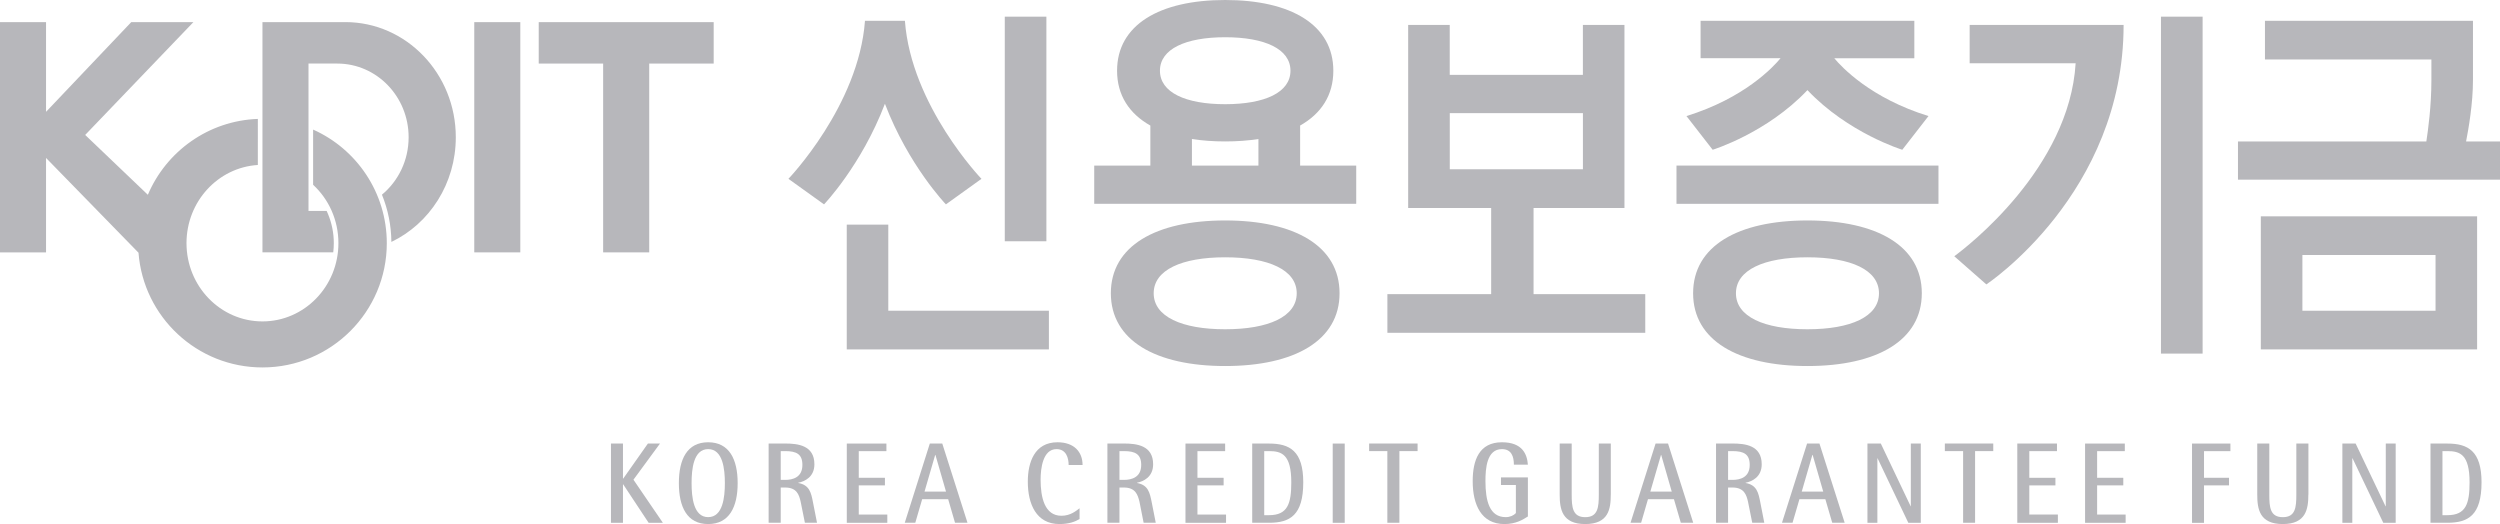 <?xml version="1.0" encoding="utf-8"?>
<!-- Generator: Adobe Illustrator 23.0.0, SVG Export Plug-In . SVG Version: 6.00 Build 0)  -->
<svg version="1.1" id="Layer_1" xmlns="http://www.w3.org/2000/svg" xmlns:xlink="http://www.w3.org/1999/xlink" x="0px" y="0px"
	 viewBox="0 0 639.15 133.98" style="enable-background:new 0 0 639.15 133.98;" xml:space="preserve">
<style type="text/css">
	.st0{fill:#B7B7BB;}
</style>
<g>
	<path class="st0" d="M156.2,113.4h3.07v8.96h0.06l6.31-8.96h3.09l-6.78,9.24l7.52,11.02h-3.64l-6.5-9.83h-0.06v9.83h-3.07V113.4z"
		/>
	<path class="st0" d="M176.81,123.52c0-3.58,0.48-8.7,4.24-8.7c3.76,0,4.27,5.12,4.27,8.7c0,3.58-0.51,8.69-4.27,8.69
		C177.3,132.21,176.81,127.1,176.81,123.52z M181.05,133.98c5.4,0,7.54-4.38,7.54-10.46c0-6.08-2.14-10.45-7.54-10.45
		c-5.41,0-7.49,4.38-7.49,10.45C173.56,129.6,175.64,133.98,181.05,133.98z"/>
	<path class="st0" d="M199.6,115.33h1.14c2.91,0,4.4,0.79,4.4,3.53c0,3.19-2.45,3.83-4.4,3.83h-1.14V115.33z M196.52,133.65h3.08
		v-9.01h1.14c2.99,0,3.55,1.88,3.95,3.6l1.09,5.41h3.1l-1.04-5.27c-0.46-2.37-0.86-4.39-3.76-4.9v-0.06
		c1.65-0.33,4.13-1.46,4.13-4.72c0-4.85-4.23-5.31-7.48-5.31h-4.22V133.65z"/>
	<path class="st0" d="M216.48,113.4h10.14v1.94h-7.07v6.81h6.69v1.94h-6.69v7.46h7.3v2.11h-10.36V113.4z"/>
	<path class="st0" d="M239.09,116.3h0.06l2.71,9.39h-5.5L239.09,116.3z M231.31,133.65h2.69l1.76-6.02h6.65l1.75,6.02h3.19
		l-6.45-20.26h-3.18L231.31,133.65z"/>
	<path class="st0" d="M276,132.69c-1.04,0.64-2.65,1.29-5.14,1.29c-5.94,0-8.09-5.14-8.09-10.84c0-4.9,1.7-10.07,7.59-10.07
		c4.29,0,6.41,2.51,6.41,5.81h-3.56c0-1.65-0.55-4.06-3.1-4.06c-3.51,0-4.07,4.97-4.07,7.8c0,4.54,1.02,9.24,5.33,9.24
		c2.33,0,3.81-1.3,4.63-1.92V132.69z"/>
	<path class="st0" d="M286.2,115.33h1.14c2.9,0,4.42,0.79,4.42,3.53c0,3.19-2.46,3.83-4.42,3.83h-1.14V115.33z M283.12,133.65h3.08
		v-9.01h1.14c2.98,0,3.54,1.88,3.97,3.6l1.07,5.41h3.1l-1.04-5.27c-0.48-2.37-0.86-4.39-3.75-4.9v-0.06
		c1.64-0.33,4.12-1.46,4.12-4.72c0-4.85-4.24-5.31-7.48-5.31h-4.21V133.65z"/>
	<path class="st0" d="M303.08,113.4h10.14v1.94h-7.08v6.81h6.69v1.94h-6.69v7.46h7.31v2.11h-10.37V113.4z"/>
	<path class="st0" d="M323.21,115.33h1.25c3.21,0,5.67,0.85,5.67,7.99c0,5.43-0.92,8.39-5.67,8.39h-1.25V115.33z M320.14,133.65
		h4.32c5.31,0,8.73-1.9,8.73-10.33c0-8.02-3.46-9.92-8.73-9.92h-4.32V133.65z"/>
	<path class="st0" d="M340.72,113.4h3.07v20.26h-3.07V113.4z"/>
	<path class="st0" d="M354.69,115.33h-4.66v-1.94h12.39v1.94h-4.65v18.32h-3.08V115.33z"/>
	<path class="st0" d="M390.62,132.04c-1.28,0.82-3.07,1.94-6,1.94c-5.91,0-8.11-4.94-8.11-10.96c0-5.37,1.65-9.95,7.47-9.95
		c5.25,0,6.44,3.06,6.64,5.73h-3.58c0-2.1-0.63-3.98-3.06-3.98c-3.9,0-4.21,4.97-4.21,8.2c0,5.1,1.06,9.19,5.19,9.19
		c1.09,0,2.04-0.43,2.59-1.03V124h-3.81v-1.94h6.88V132.04z"/>
	<path class="st0" d="M411.81,126.45c0,3.71-0.58,7.53-6.53,7.53c-5.94,0-6.53-3.82-6.53-7.53V113.4h3.07v13.06
		c0,3.24,0.23,5.76,3.46,5.76c3.24,0,3.47-2.52,3.47-5.76V113.4h3.07V126.45z"/>
	<path class="st0" d="M424.65,116.3h0.05l2.7,9.39h-5.48L424.65,116.3z M416.86,133.65h2.71l1.75-6.02h6.64l1.76,6.02h3.17
		l-6.44-20.26h-3.18L416.86,133.65z"/>
	<path class="st0" d="M441.8,115.33h1.13c2.9,0,4.4,0.79,4.4,3.53c0,3.19-2.45,3.83-4.4,3.83h-1.13V115.33z M438.72,133.65h3.08
		v-9.01h1.13c2.98,0,3.56,1.88,3.96,3.6l1.09,5.41h3.08l-1.03-5.27c-0.47-2.37-0.86-4.39-3.75-4.9v-0.06
		c1.64-0.33,4.12-1.46,4.12-4.72c0-4.85-4.23-5.31-7.47-5.31h-4.21V133.65z"/>
	<path class="st0" d="M463.35,116.3h0.07l2.71,9.39h-5.5L463.35,116.3z M455.58,133.65h2.7l1.76-6.02h6.63l1.76,6.02h3.18
		l-6.45-20.26H462L455.58,133.65z"/>
	<path class="st0" d="M477.44,113.4h3.41l7.63,16.04h0.04V113.4h2.55v20.26h-3.19l-7.86-16.5h-0.05v16.5h-2.54V113.4z"/>
	<path class="st0" d="M501.88,115.33h-4.66v-1.94h12.38v1.94h-4.65v18.32h-3.06V115.33z"/>
	<path class="st0" d="M515.73,113.4h10.16v1.94h-7.08v6.81h6.68v1.94h-6.68v7.46h7.31v2.11h-10.38V113.4z"/>
	<path class="st0" d="M533.08,113.4h10.15v1.94h-7.08v6.81h6.69v1.94h-6.69v7.46h7.29v2.11h-10.37V113.4z"/>
	<path class="st0" d="M560.41,113.4h9.82v1.94h-6.75v6.81h6.39v1.94h-6.39v9.58h-3.07V113.4z"/>
	<path class="st0" d="M590.15,126.45c0,3.71-0.6,7.53-6.53,7.53c-5.94,0-6.53-3.82-6.53-7.53V113.4h3.08v13.06
		c0,3.24,0.21,5.76,3.46,5.76c3.23,0,3.45-2.52,3.45-5.76V113.4h3.09V126.45z"/>
	<path class="st0" d="M598.84,113.4h3.4l7.65,16.04h0.06V113.4h2.53v20.26h-3.17l-7.86-16.5h-0.06v16.5h-2.54V113.4z"/>
	<path class="st0" d="M624.44,115.33h1.26c3.22,0,5.67,0.85,5.67,7.99c0,5.43-0.92,8.39-5.67,8.39h-1.26V115.33z M621.38,133.65
		h4.32c5.3,0,8.73-1.9,8.73-10.33c0-8.02-3.46-9.92-8.73-9.92h-4.32V133.65z"/>
</g>
<g>
	<g>
		<g>
			<g>
				<path class="st0" d="M116.53,35.09c0-16.26-12.65-29.44-28.25-29.44h-9.41h-6.66H67.1v58.86h5.38l0,0H85.2
					c0.09-0.78,0.14-1.56,0.14-2.35c0-2.58-0.5-5.08-1.48-7.44c-0.11-0.27-0.23-0.53-0.35-0.8h-4.64V16.25h7.36
					c10.07,0,18.24,8.43,18.24,18.84c0,5.94-2.66,11.23-6.82,14.68c1.56,3.84,2.37,7.89,2.41,12.08
					C109.79,57.2,116.53,46.96,116.53,35.09z"/>
			</g>
			<rect x="121.25" y="5.66" class="st0" width="11.77" height="58.86"/>
			<polygon class="st0" points="182.46,5.66 137.73,5.66 137.73,16.25 154.2,16.25 154.2,64.52 165.98,64.52 165.98,16.25 
				182.46,16.25 			"/>
		</g>
		<g>
			<path class="st0" d="M80.05,33.13v14.11c3.97,3.66,6.47,8.99,6.47,14.92c0,11.05-8.69,20.01-19.42,20.01
				c-10.72,0-19.42-8.96-19.42-20.01c0-10.65,8.07-19.35,18.24-19.98V30.4c-12.66,0.46-23.43,8.33-28.12,19.4L21.78,34.5L49.44,5.66
				H33.55L11.77,28.59V5.66H0v58.86h11.77V40.38l23.64,24.23c1.25,16.41,14.96,29.33,31.69,29.33c17.55,0,31.79-14.23,31.79-31.78
				C98.88,49.22,91.15,38.08,80.05,33.13z"/>
		</g>
	</g>
</g>
<g>
	<rect x="256.88" y="4.26" class="st0" width="10.64" height="57.42"/>
	<path class="st0" d="M381.23,53.18V75.2H354.7v9.88h65.93V75.2h-28.56V53.18h23.24V6.38h-10.63v12.76h-34.04V6.38h-10.63v46.79
		H381.23z M370.65,28.93h34.04v14.35h-34.04V28.93z"/>
	<polygon class="st0" points="268.16,89.33 268.16,79.44 227.1,79.44 227.1,57.43 216.48,57.43 216.48,89.33 	"/>
	<path class="st0" d="M332.38,32.1c5.42-3.05,8.5-7.77,8.5-14.02C340.88,6.35,330.02,0,313.22,0c-16.77,0-27.63,6.35-27.63,18.08
		c0,6.25,3.09,10.97,8.51,14.02v10.23h-14.35v9.78h66.98v-9.78h-14.34V32.1z M313.22,9.52c10.15,0,16.7,3.01,16.7,8.56
		c0,5.55-6.55,8.56-16.7,8.56c-10.13,0-16.67-3.01-16.67-8.56C296.55,12.53,303.09,9.52,313.22,9.52z M304.73,35.54
		c2.62,0.41,5.46,0.62,8.49,0.62c3.05,0,5.89-0.21,8.51-0.62v6.79h-17V35.54z"/>
	<path class="st0" d="M241.83,52.25l9.09-6.53c0,0-17.98-18.71-19.57-40.4h-0.42h-9.36h-0.43c-1.59,21.7-19.57,40.4-19.57,40.4
		l9.1,6.53c0,0,9.55-9.94,15.57-25.72C232.27,42.31,241.83,52.25,241.83,52.25z"/>
	<path class="st0" d="M578,89.33h55.3V55.3H578V89.33z M622.67,79.44h-34.04V65.2h34.04V79.44z"/>
	<path class="st0" d="M313.22,56.36c-17.74,0-29.22,6.53-29.22,18.61c0,12.07,11.48,18.61,29.22,18.61
		c17.76,0,29.25-6.53,29.25-18.61C342.47,62.9,330.99,56.36,313.22,56.36z M313.22,84.18c-11.09,0-18.27-3.24-18.27-9.2
		c0-5.97,7.17-9.2,18.27-9.2c11.12,0,18.3,3.23,18.3,9.2C331.52,80.94,324.34,84.18,313.22,84.18z"/>
	<rect x="428.61" y="42.33" class="st0" width="66.98" height="9.78"/>
	<path class="st0" d="M462.09,56.36c-17.75,0-29.23,6.53-29.23,18.61c0,12.07,11.48,18.61,29.23,18.61
		c17.76,0,29.24-6.53,29.24-18.61C491.33,62.9,479.85,56.36,462.09,56.36z M462.09,84.18c-11.11,0-18.28-3.24-18.28-9.2
		c0-5.97,7.17-9.2,18.28-9.2c11.11,0,18.29,3.23,18.29,9.2C480.38,80.94,473.2,84.18,462.09,84.18z"/>
	<path class="st0" d="M632.23,5.32h-53.17v9.89h42.55v5.31c0,6.61-0.84,12.71-1.29,15.64h-48.16v9.78h66.99v-9.78h-8.67
		c0.63-3.22,1.76-9.71,1.76-15.64V5.32z"/>
	<path class="st0" d="M431.16,29.67l6.7,8.62c0,0,13.87-4.27,24.23-15.25c10.38,10.98,24.25,15.25,24.25,15.25l6.7-8.62
		c-14.76-4.55-22.19-12.5-24.09-14.78h20.47V5.32h-54.65v9.56h20.45C453.33,17.17,445.91,25.12,431.16,29.67z"/>
	<rect x="552.47" y="4.26" class="st0" width="10.65" height="86.14"/>
	<path class="st0" d="M503.55,16.17h27.11c-1.63,26.84-27.67,46.87-31.03,49.34l8.2,7.2c0,0,35.09-23.19,35.09-66.33h-39.36V16.17z"
		/>
</g>
</svg>
